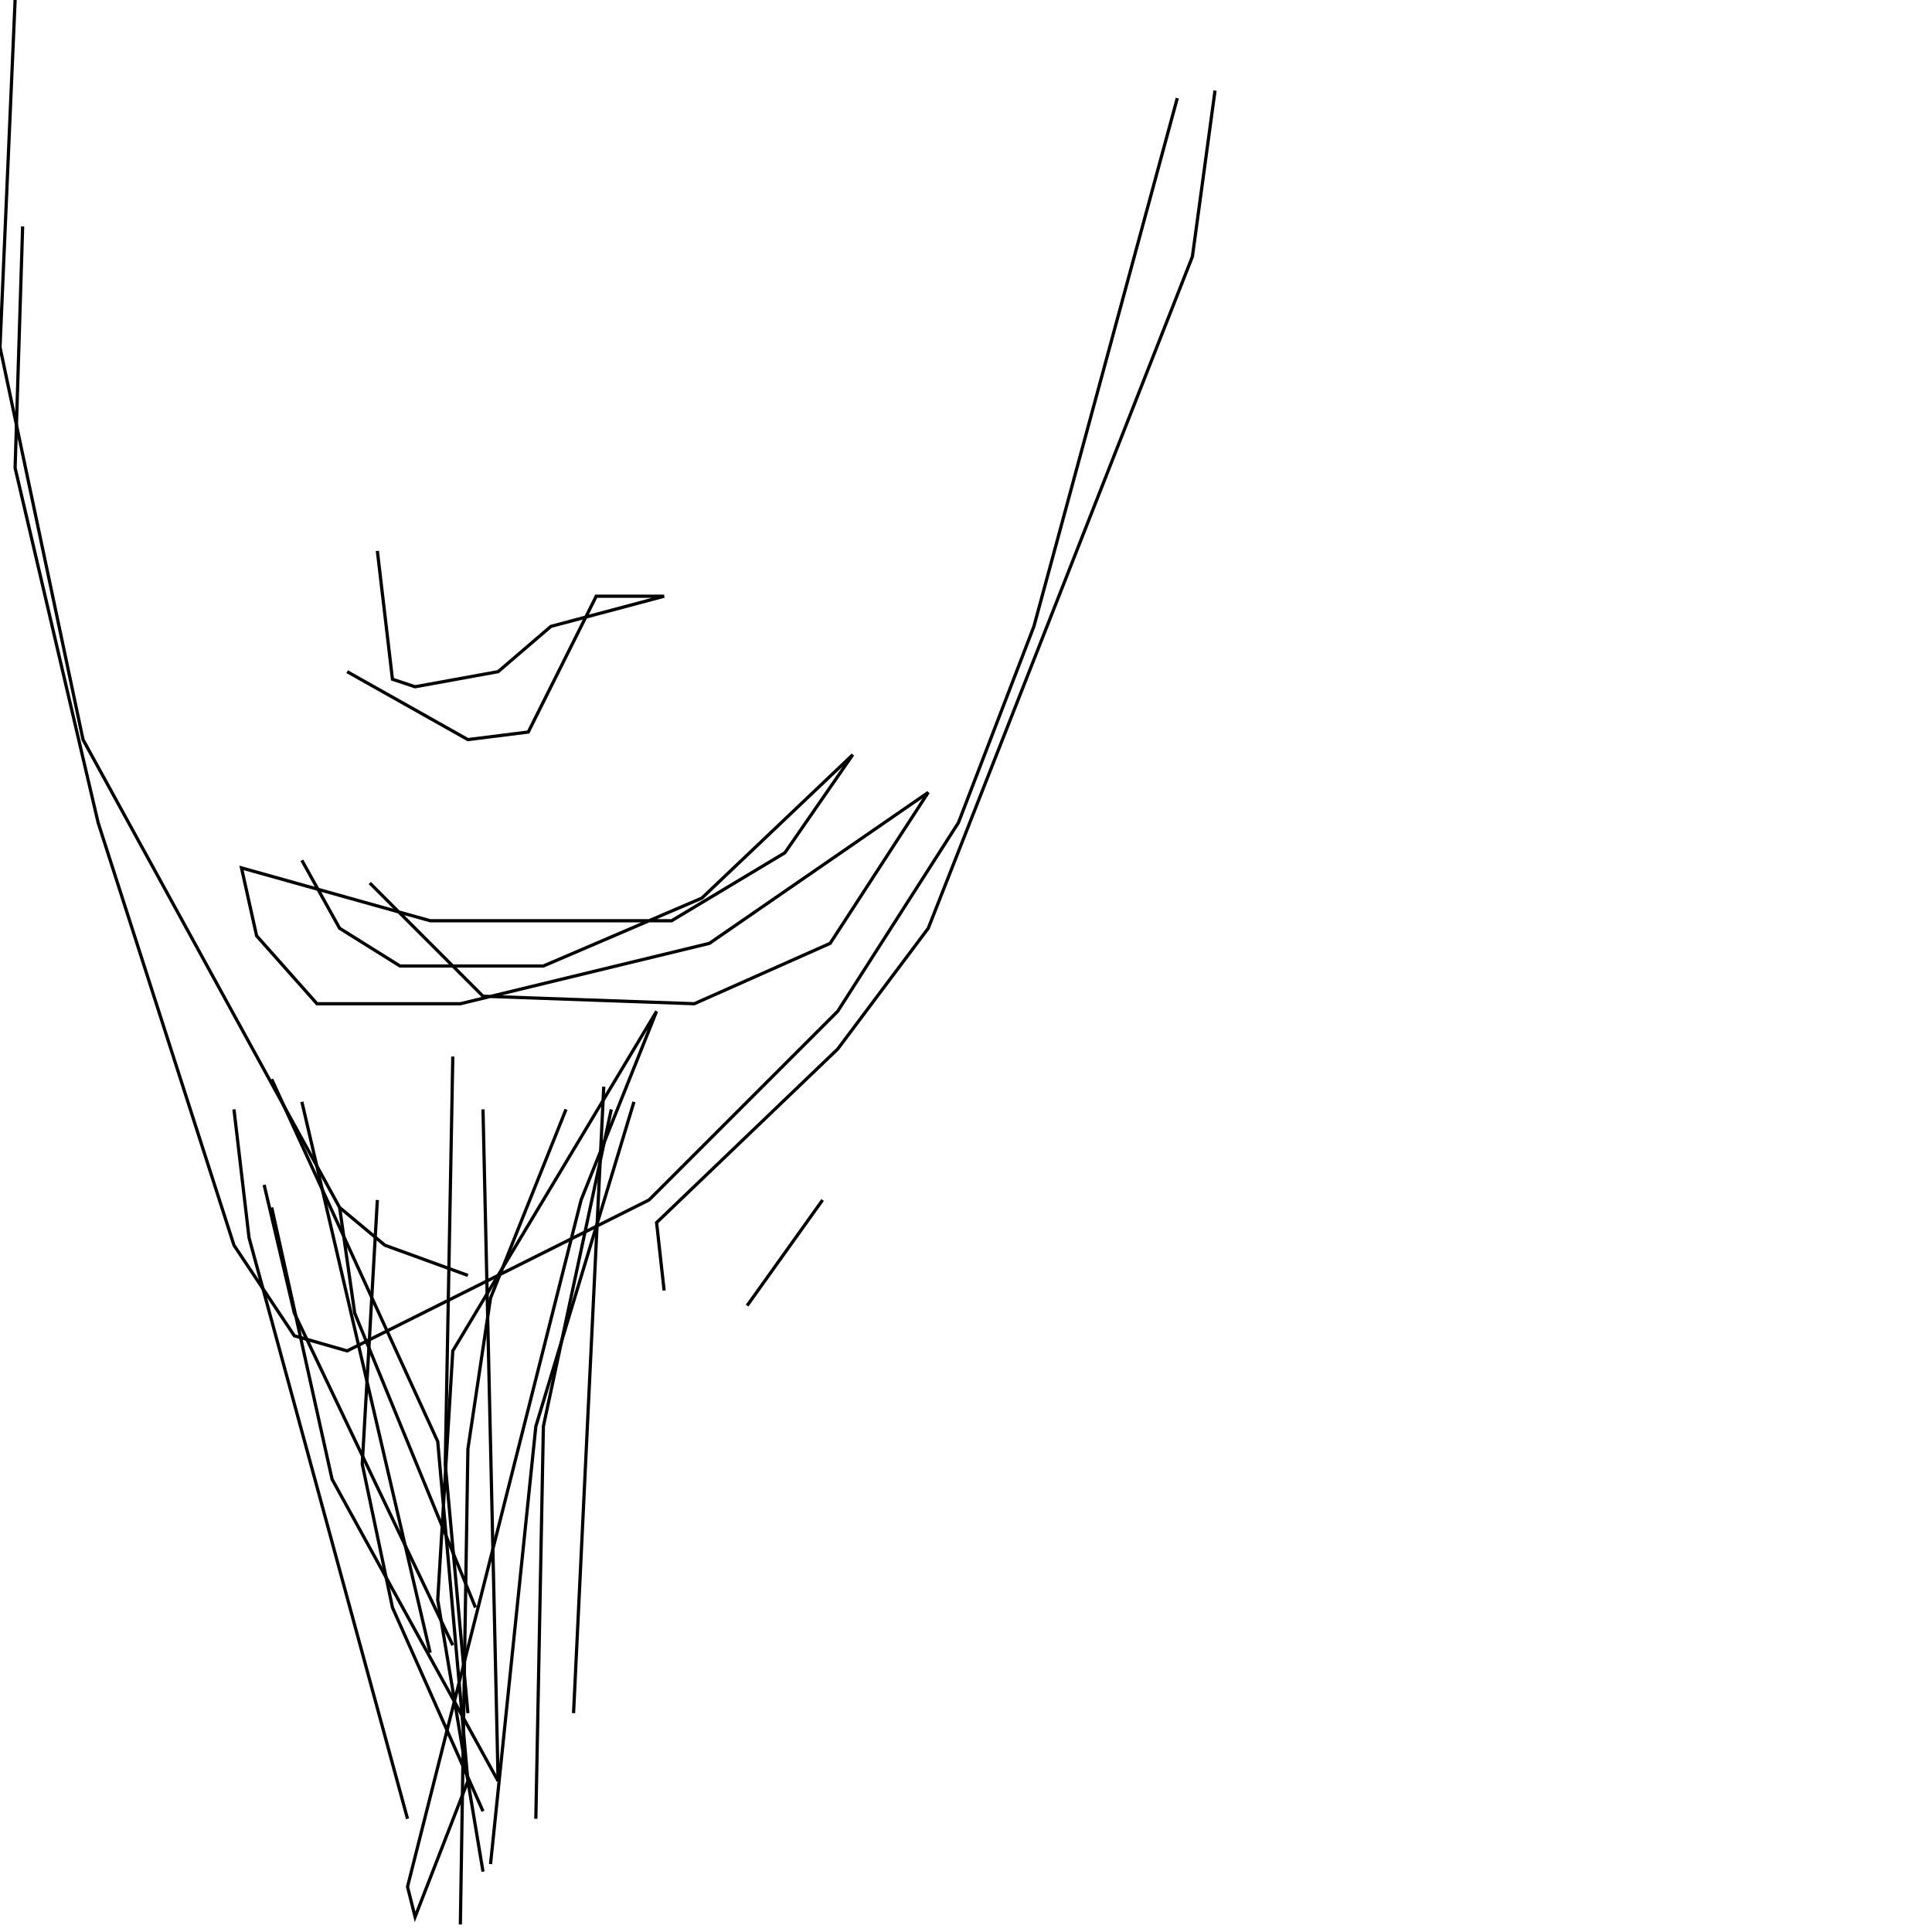 <?xml version="1.0" encoding="UTF-8" standalone="no"?>
<!--Created with ndjsontosvg (https:https://github.com/thompson318/ndjsontosvg) 
	from the simplified Google quickdraw data set. key_id = 5713755897856000-->
<svg width="600" height="600"
	xmlns="http://www.w3.org/2000/svg">
	xmlns:ndjsontosvg="https://github.com/thompson318/ndjsontosvg"
	xmlns:quickdraw="https://quickdraw.withgoogle.com/data"
	xmlns:scikit-surgery="https://doi.org/10.1007/s11548-020-02180-5">

	<rect width="100%" height="100%" fill="white" />
	<path d = "M 7.03 70.31 L 4.69 145.31 L 30.47 255.47 L 72.66 386.72 L 91.41 414.84 L 107.81 419.53 L 201.56 372.66 L 260.16 314.06 L 297.66 255.47 L 321.09 194.53 L 365.62 30.47" stroke="black" fill="transparent"/>
	<path d = "M 84.38 335.16 L 135.94 447.66 L 145.31 553.12 L 128.91 595.31 L 126.56 585.94 L 180.47 372.66 L 203.91 314.06 L 140.62 419.53 L 135.94 496.88 L 150.00 581.25" stroke="black" fill="transparent"/>
	<path d = "M 82.03 367.97 L 91.41 407.81 L 140.62 510.94" stroke="black" fill="transparent"/>
	<path d = "M 72.66 344.53 L 77.34 384.38 L 126.56 564.84" stroke="black" fill="transparent"/>
	<path d = "M 93.75 342.19 L 133.59 513.28" stroke="black" fill="transparent"/>
	<path d = "M 140.62 328.12 L 138.28 454.69 L 145.31 532.03" stroke="black" fill="transparent"/>
	<path d = "M 150.00 344.53 L 154.69 553.12" stroke="black" fill="transparent"/>
	<path d = "M 189.84 344.53 L 168.75 442.97 L 166.41 564.84" stroke="black" fill="transparent"/>
	<path d = "M 187.50 337.50 L 178.12 532.03" stroke="black" fill="transparent"/>
	<path d = "M 196.88 342.19 L 166.41 442.97 L 152.34 578.91" stroke="black" fill="transparent"/>
	<path d = "M 175.78 344.53 L 152.34 403.12 L 145.31 450.00 L 142.97 597.66" stroke="black" fill="transparent"/>
	<path d = "M 117.19 372.66 L 112.50 454.69 L 121.88 499.22 L 150.00 562.50" stroke="black" fill="transparent"/>
	<path d = "M 84.38 375.00 L 103.12 459.38 L 154.69 553.12" stroke="black" fill="transparent"/>
	<path d = "M 105.47 375.00 L 110.16 407.81 L 147.66 499.22" stroke="black" fill="transparent"/>
	<path d = "M 4.69 0.00 L 0.00 107.81 L 25.78 229.69 L 105.47 375.00 L 119.53 386.72 L 145.31 396.09" stroke="black" fill="transparent"/>
	<path d = "M 107.81 208.59 L 145.31 229.69 L 164.06 227.34 L 185.16 185.16 L 206.25 185.16 L 171.09 194.53 L 154.69 208.59 L 128.91 213.28 L 121.88 210.94 L 117.19 171.09" stroke="black" fill="transparent"/>
	<path d = "M 114.84 274.22 L 150.00 309.38 L 215.62 311.72 L 257.81 292.97 L 288.28 246.09 L 220.31 292.97 L 142.97 311.72 L 98.44 311.72 L 79.69 290.62 L 75.00 269.53 L 133.59 285.94 L 208.59 285.94 L 243.75 264.84 L 264.84 234.38 L 217.97 278.91 L 168.75 300.00 L 124.22 300.00 L 105.47 288.28 L 93.75 267.19" stroke="black" fill="transparent"/>
	<path d = "M 255.47 372.66 L 232.03 405.47" stroke="black" fill="transparent"/>
	<path d = "M 206.25 400.78 L 203.91 379.69 L 260.16 325.78 L 288.28 288.28 L 370.31 79.69 L 377.34 28.12" stroke="black" fill="transparent"/>
</svg>